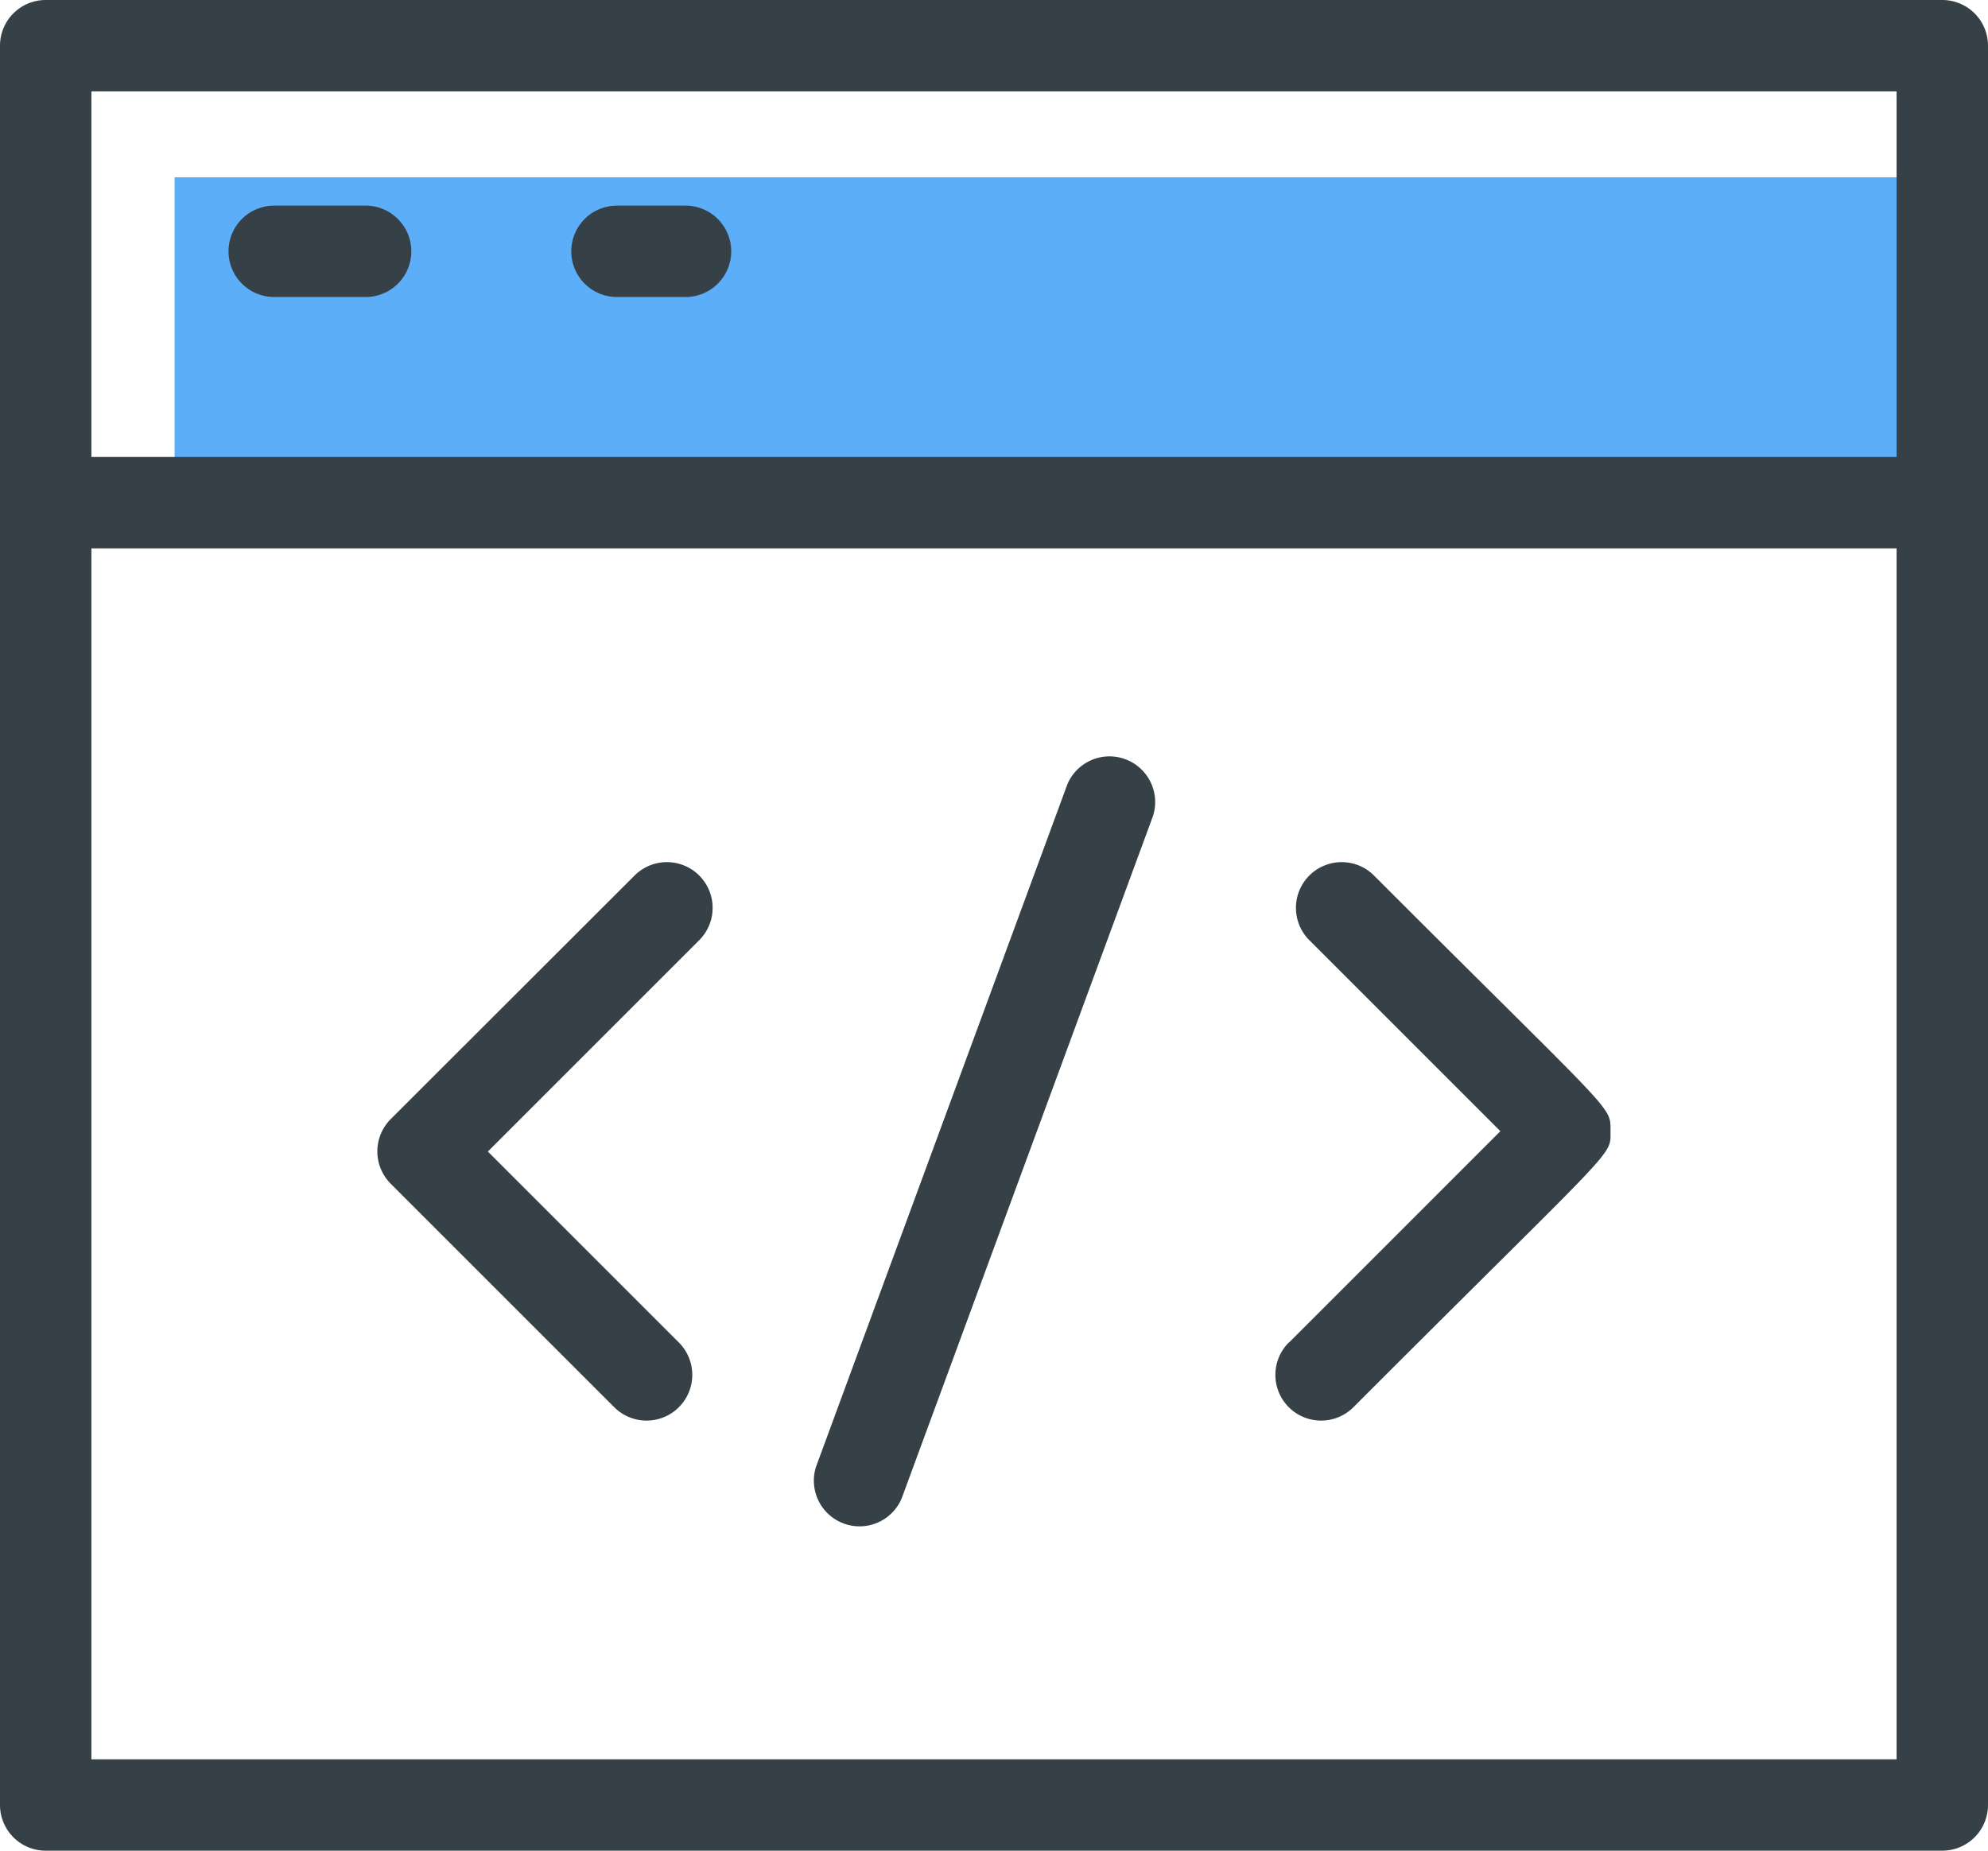<svg xmlns="http://www.w3.org/2000/svg" viewBox="0 0 87 81"><defs><style>.cls-1{fill:#5daef8;}.cls-2{fill:#364147;}</style></defs><title>Asset 1</title><g id="Layer_2" data-name="Layer 2"><g id="Color"><rect class="cls-1" x="7.64" y="7.76" width="77.36" height="14.25"/></g><g id="Line"><path class="cls-2" d="M85,81H2a2,2,0,0,1-2-2V2A2,2,0,0,1,2,0H85a2,2,0,0,1,2,2V79A2,2,0,0,1,85,81ZM4,77H83V24H4ZM4,20H83V4H4ZM35.71,64.2l11-29.87a2,2,0,0,1,3.75,1.38l-11,29.87A2,2,0,0,1,35.71,64.2Zm20.7-5.44,9.25-9.25-8.36-8.36a2,2,0,0,1,2.83-2.83C70.74,48.94,70.48,48.37,70.48,49.51s.37.45-11.25,12.08A2,2,0,0,1,56.4,58.76ZM26.88,61.59,17.1,51.81a2,2,0,0,1,0-2.83L27.77,38.32a2,2,0,0,1,2.83,2.83L21.35,50.4l8.36,8.36a2,2,0,1,1-2.83,2.83ZM30,13H27a2,2,0,0,1,0-4h3a2,2,0,1,1,0,4ZM16,13H12a2,2,0,0,1,0-4h4a2,2,0,1,1,0,4Z"/></g></g></svg>